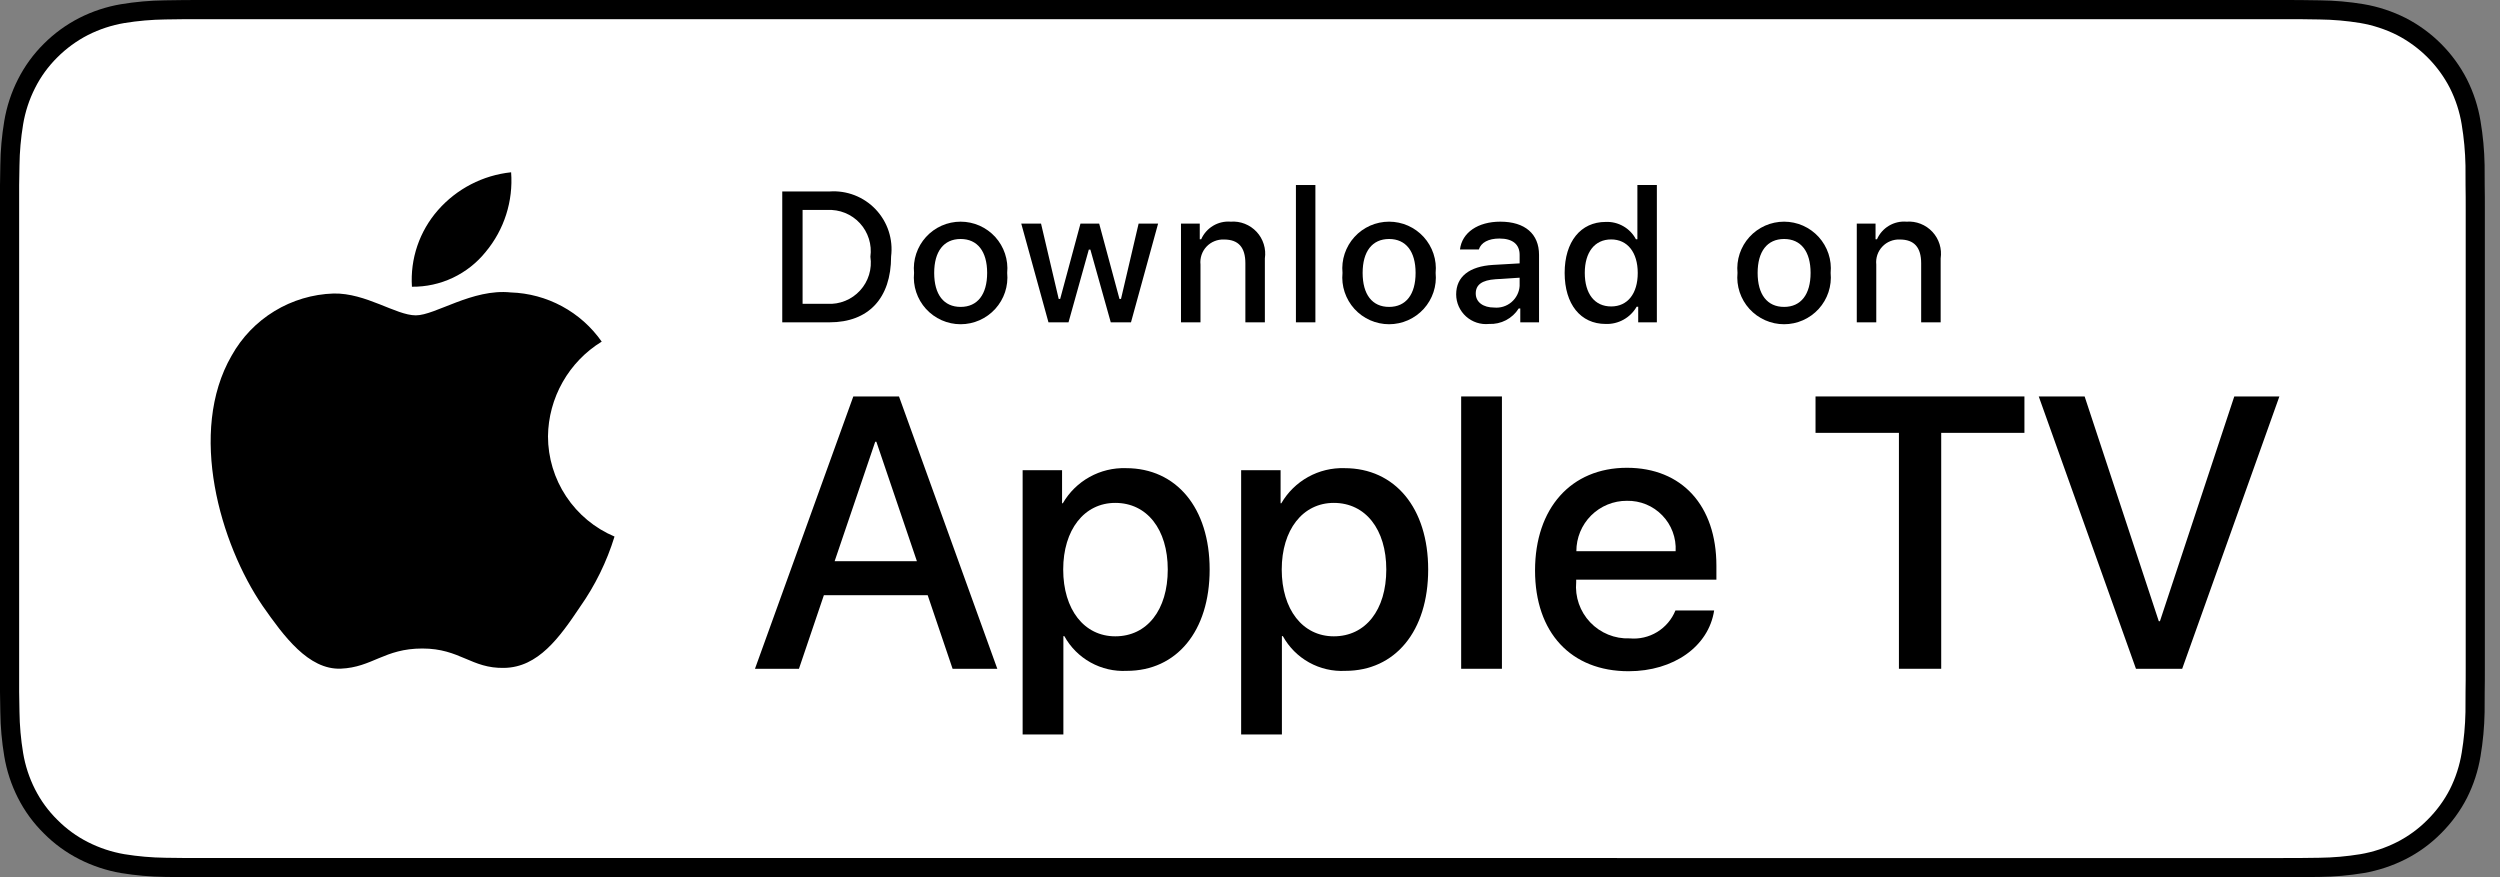 <svg width="114" height="40" viewBox="0 0 114 40" fill="none" xmlns="http://www.w3.org/2000/svg">
<rect x="0" y="0" width="114" height="40" fill="#808080" stroke="none"/>
<g clip-path="url(#clip0_306_965)">
<path d="M103.78 0H9.535C9.168 0 8.806 0 8.44 0.002C8.134 0.004 7.83 0.01 7.521 0.015C6.85 0.023 6.18 0.082 5.517 0.192C4.856 0.304 4.215 0.515 3.616 0.819C3.018 1.125 2.472 1.522 1.998 1.997C1.52 2.471 1.122 3.018 0.819 3.618C0.515 4.217 0.305 4.859 0.194 5.522C0.083 6.183 0.023 6.853 0.015 7.524C0.006 7.83 0.005 8.138 0 8.444V31.559C0.005 31.869 0.006 32.17 0.015 32.481C0.023 33.152 0.083 33.821 0.194 34.483C0.304 35.145 0.515 35.788 0.819 36.387C1.122 36.985 1.52 37.53 1.998 38.001C2.471 38.478 3.017 38.876 3.616 39.18C4.215 39.484 4.855 39.697 5.517 39.811C6.18 39.919 6.85 39.979 7.521 39.987C7.83 39.994 8.134 39.998 8.44 39.998C8.806 40 9.168 40 9.535 40H103.78C104.139 40 104.505 40 104.864 39.998C105.169 39.998 105.481 39.994 105.786 39.987C106.456 39.979 107.125 39.92 107.786 39.811C108.45 39.696 109.093 39.483 109.694 39.18C110.293 38.876 110.839 38.478 111.311 38.001C111.787 37.528 112.186 36.984 112.493 36.387C112.795 35.787 113.004 35.145 113.112 34.483C113.224 33.821 113.286 33.152 113.298 32.481C113.302 32.17 113.302 31.869 113.302 31.559C113.309 31.195 113.309 30.834 113.309 30.465V9.536C113.309 9.17 113.309 8.807 113.302 8.444C113.302 8.138 113.302 7.83 113.298 7.524C113.286 6.853 113.224 6.183 113.112 5.522C113.003 4.859 112.795 4.218 112.493 3.618C111.876 2.415 110.897 1.436 109.694 0.818C109.093 0.516 108.45 0.304 107.786 0.191C107.125 0.081 106.456 0.022 105.786 0.015C105.481 0.01 105.169 0.004 104.864 0.002C104.505 0 104.139 0 103.78 0Z" fill="black"/>
<path d="M8.445 39.125C8.14 39.125 7.843 39.121 7.541 39.114C6.914 39.106 6.29 39.052 5.671 38.951C5.095 38.852 4.537 38.667 4.015 38.403C3.498 38.142 3.026 37.798 2.618 37.387C2.204 36.98 1.859 36.508 1.597 35.99C1.333 35.469 1.149 34.91 1.054 34.333C0.951 33.713 0.896 33.086 0.888 32.458C0.881 32.247 0.873 31.545 0.873 31.545V8.444C0.873 8.444 0.882 7.753 0.888 7.55C0.895 6.922 0.951 6.297 1.053 5.678C1.149 5.099 1.332 4.539 1.597 4.016C1.857 3.498 2.2 3.026 2.612 2.618C3.023 2.206 3.496 1.861 4.014 1.595C4.535 1.332 5.092 1.149 5.668 1.051C6.288 0.95 6.915 0.895 7.543 0.887L8.445 0.875H104.859L105.772 0.888C106.395 0.895 107.016 0.949 107.631 1.05C108.212 1.149 108.775 1.334 109.302 1.598C110.339 2.133 111.184 2.979 111.717 4.018C111.977 4.538 112.158 5.094 112.252 5.667C112.356 6.291 112.414 6.922 112.426 7.554C112.429 7.837 112.429 8.142 112.429 8.444C112.436 8.819 112.436 9.176 112.436 9.536V30.465C112.436 30.828 112.436 31.183 112.429 31.54C112.429 31.865 112.429 32.163 112.425 32.47C112.413 33.091 112.356 33.71 112.254 34.323C112.16 34.904 111.978 35.468 111.714 35.993C111.45 36.506 111.107 36.973 110.698 37.379C110.29 37.793 109.817 38.138 109.299 38.401C108.773 38.667 108.211 38.853 107.631 38.951C107.013 39.052 106.388 39.107 105.762 39.114C105.469 39.121 105.162 39.125 104.864 39.125L103.78 39.127L8.445 39.125Z" fill="white"/>
<path d="M24.988 19.894C24.999 19.026 25.23 18.176 25.658 17.421C26.086 16.666 26.698 16.032 27.438 15.578C26.968 14.907 26.348 14.355 25.628 13.966C24.908 13.577 24.107 13.361 23.289 13.335C21.543 13.152 19.851 14.38 18.961 14.38C18.055 14.38 16.685 13.353 15.21 13.384C14.256 13.415 13.327 13.692 12.512 14.189C11.697 14.686 11.025 15.385 10.561 16.219C8.55 19.7 10.05 24.815 11.976 27.629C12.939 29.007 14.065 30.546 15.539 30.491C16.981 30.431 17.519 29.572 19.259 29.572C20.984 29.572 21.489 30.491 22.992 30.456C24.54 30.431 25.514 29.072 26.444 27.682C27.136 26.7 27.669 25.615 28.022 24.467C27.123 24.087 26.357 23.451 25.817 22.637C25.277 21.824 24.989 20.87 24.988 19.894Z" fill="black"/>
<path d="M22.148 11.485C22.992 10.472 23.407 9.17 23.307 7.856C22.018 7.992 20.828 8.608 19.973 9.581C19.555 10.057 19.234 10.611 19.03 11.21C18.826 11.81 18.743 12.444 18.784 13.075C19.428 13.082 20.066 12.943 20.649 12.667C21.232 12.391 21.744 11.987 22.148 11.485Z" fill="black"/>
<path d="M42.302 27.14H37.569L36.432 30.496H34.427L38.911 18.078H40.994L45.477 30.496H43.438L42.302 27.14ZM38.059 25.591H41.811L39.962 20.143H39.91L38.059 25.591Z" fill="black"/>
<path d="M55.16 25.97C55.16 28.783 53.654 30.591 51.382 30.591C50.806 30.621 50.233 30.488 49.73 30.208C49.226 29.928 48.811 29.512 48.533 29.007H48.49V33.491H46.632V21.442H48.43V22.948H48.465C48.755 22.446 49.177 22.032 49.685 21.75C50.193 21.468 50.767 21.329 51.347 21.348C53.645 21.348 55.16 23.164 55.16 25.97ZM53.25 25.97C53.25 24.137 52.302 22.932 50.857 22.932C49.437 22.932 48.482 24.162 48.482 25.97C48.482 27.794 49.437 29.016 50.857 29.016C52.302 29.016 53.25 27.819 53.25 25.97Z" fill="black"/>
<path d="M65.125 25.97C65.125 28.783 63.619 30.591 61.346 30.591C60.771 30.621 60.198 30.488 59.694 30.208C59.191 29.928 58.776 29.512 58.498 29.007H58.455V33.491H56.596V21.442H58.395V22.948H58.429C58.72 22.446 59.142 22.032 59.65 21.75C60.157 21.468 60.732 21.329 61.312 21.348C63.61 21.348 65.125 23.164 65.125 25.97ZM63.215 25.97C63.215 24.137 62.267 22.932 60.822 22.932C59.402 22.932 58.447 24.162 58.447 25.97C58.447 27.794 59.402 29.016 60.822 29.016C62.267 29.016 63.215 27.819 63.215 25.97Z" fill="black"/>
<path d="M66.629 18.078H68.488V30.496H66.629V18.078Z" fill="black"/>
<path d="M78.165 27.837C77.915 29.48 76.314 30.608 74.266 30.608C71.632 30.608 69.998 28.844 69.998 26.013C69.998 23.173 71.641 21.331 74.188 21.331C76.693 21.331 78.268 23.052 78.268 25.797V26.434H71.874V26.546C71.844 26.879 71.886 27.215 71.996 27.531C72.106 27.846 72.282 28.135 72.513 28.378C72.743 28.62 73.022 28.811 73.332 28.937C73.642 29.064 73.975 29.123 74.309 29.11C74.748 29.151 75.189 29.05 75.566 28.82C75.942 28.591 76.235 28.246 76.4 27.837L78.165 27.837ZM71.882 25.135H76.409C76.425 24.835 76.38 24.535 76.275 24.254C76.171 23.973 76.009 23.716 75.8 23.501C75.592 23.285 75.341 23.114 75.064 23C74.786 22.886 74.488 22.831 74.188 22.837C73.885 22.835 73.585 22.893 73.305 23.008C73.025 23.123 72.771 23.292 72.556 23.505C72.342 23.719 72.172 23.973 72.056 24.253C71.941 24.532 71.882 24.832 71.882 25.135Z" fill="black"/>
<path d="M86.591 30.496V19.738H82.788V18.078H92.314V19.738H88.519V30.496H86.591Z" fill="black"/>
<path d="M97.4 30.496L92.967 18.078H95.059L98.441 28.327H98.493L101.883 18.078H103.94L99.508 30.496H97.4Z" fill="black"/>
<path d="M37.826 8.731C38.216 8.703 38.607 8.762 38.971 8.903C39.335 9.045 39.663 9.265 39.932 9.549C40.2 9.833 40.403 10.172 40.524 10.543C40.645 10.915 40.683 11.308 40.634 11.696C40.634 13.602 39.603 14.698 37.826 14.698H35.671V8.731H37.826ZM36.598 13.854H37.723C38.001 13.871 38.28 13.825 38.538 13.72C38.797 13.616 39.029 13.455 39.217 13.249C39.406 13.044 39.546 12.799 39.628 12.532C39.71 12.265 39.731 11.984 39.69 11.708C39.728 11.433 39.705 11.153 39.621 10.889C39.538 10.624 39.398 10.381 39.21 10.177C39.022 9.973 38.791 9.813 38.534 9.709C38.277 9.605 38 9.559 37.723 9.574H36.598V13.854Z" fill="black"/>
<path d="M41.681 12.444C41.652 12.148 41.686 11.85 41.78 11.568C41.874 11.286 42.026 11.026 42.226 10.806C42.426 10.586 42.669 10.411 42.941 10.29C43.213 10.17 43.507 10.108 43.804 10.108C44.102 10.108 44.395 10.17 44.667 10.29C44.939 10.411 45.183 10.586 45.383 10.806C45.583 11.026 45.734 11.286 45.828 11.568C45.922 11.85 45.956 12.148 45.928 12.444C45.957 12.741 45.923 13.04 45.83 13.322C45.736 13.605 45.584 13.864 45.384 14.085C45.184 14.305 44.94 14.481 44.668 14.602C44.396 14.723 44.102 14.785 43.804 14.785C43.507 14.785 43.212 14.723 42.94 14.602C42.668 14.481 42.424 14.305 42.224 14.085C42.024 13.864 41.873 13.605 41.779 13.322C41.685 13.04 41.652 12.741 41.681 12.444ZM45.014 12.444C45.014 11.468 44.575 10.898 43.806 10.898C43.033 10.898 42.599 11.468 42.599 12.444C42.599 13.428 43.033 13.995 43.806 13.995C44.575 13.995 45.014 13.424 45.014 12.444Z" fill="black"/>
<path d="M51.573 14.698H50.651L49.721 11.381H49.65L48.724 14.698H47.81L46.569 10.195H47.471L48.277 13.631H48.344L49.27 10.195H50.122L51.048 13.631H51.118L51.921 10.195H52.81L51.573 14.698Z" fill="black"/>
<path d="M53.853 10.195H54.709V10.91H54.775C54.888 10.653 55.078 10.438 55.319 10.294C55.56 10.15 55.84 10.085 56.119 10.108C56.338 10.091 56.558 10.124 56.763 10.205C56.967 10.285 57.151 10.41 57.301 10.571C57.451 10.732 57.562 10.924 57.627 11.134C57.693 11.344 57.71 11.565 57.678 11.783V14.698H56.789V12.006C56.789 11.282 56.475 10.922 55.817 10.922C55.669 10.915 55.52 10.941 55.382 10.997C55.244 11.052 55.12 11.137 55.017 11.246C54.915 11.354 54.838 11.483 54.79 11.624C54.743 11.766 54.726 11.915 54.742 12.063V14.698H53.853L53.853 10.195Z" fill="black"/>
<path d="M59.094 8.437H59.982V14.698H59.094V8.437Z" fill="black"/>
<path d="M61.218 12.444C61.19 12.148 61.223 11.85 61.317 11.568C61.411 11.286 61.563 11.026 61.763 10.806C61.963 10.586 62.206 10.411 62.478 10.29C62.75 10.17 63.044 10.108 63.342 10.108C63.639 10.108 63.933 10.17 64.205 10.29C64.477 10.411 64.72 10.586 64.92 10.806C65.12 11.026 65.272 11.286 65.366 11.568C65.46 11.85 65.494 12.148 65.465 12.444C65.494 12.741 65.461 13.04 65.367 13.322C65.273 13.605 65.122 13.864 64.922 14.085C64.722 14.305 64.478 14.481 64.206 14.602C63.934 14.722 63.639 14.785 63.342 14.785C63.044 14.785 62.75 14.722 62.477 14.602C62.205 14.481 61.961 14.305 61.761 14.085C61.561 13.864 61.41 13.605 61.316 13.322C61.222 13.04 61.189 12.741 61.218 12.444ZM64.551 12.444C64.551 11.468 64.113 10.898 63.343 10.898C62.571 10.898 62.136 11.468 62.136 12.444C62.136 13.428 62.571 13.995 63.343 13.995C64.113 13.995 64.551 13.424 64.551 12.444Z" fill="black"/>
<path d="M66.401 13.424C66.401 12.614 67.004 12.146 68.076 12.08L69.295 12.01V11.621C69.295 11.146 68.981 10.877 68.374 10.877C67.877 10.877 67.534 11.059 67.435 11.377H66.575C66.665 10.604 67.393 10.108 68.415 10.108C69.543 10.108 70.18 10.67 70.18 11.621V14.698H69.325V14.065H69.254C69.112 14.292 68.911 14.477 68.674 14.601C68.436 14.725 68.17 14.784 67.902 14.772C67.713 14.792 67.522 14.771 67.341 14.713C67.16 14.654 66.994 14.558 66.852 14.431C66.711 14.304 66.598 14.149 66.52 13.976C66.442 13.802 66.402 13.614 66.401 13.424ZM69.295 13.04V12.663L68.196 12.733C67.576 12.775 67.294 12.986 67.294 13.383C67.294 13.788 67.646 14.024 68.129 14.024C68.271 14.038 68.414 14.024 68.55 13.982C68.686 13.94 68.812 13.871 68.921 13.779C69.03 13.687 69.119 13.574 69.183 13.447C69.248 13.32 69.286 13.182 69.295 13.04Z" fill="black"/>
<path d="M71.348 12.444C71.348 11.021 72.08 10.12 73.217 10.12C73.499 10.107 73.778 10.175 74.022 10.315C74.267 10.454 74.467 10.661 74.598 10.91H74.665V8.437H75.553V14.698H74.702V13.986H74.631C74.49 14.234 74.283 14.438 74.034 14.576C73.785 14.715 73.502 14.783 73.217 14.772C72.072 14.772 71.348 13.871 71.348 12.444ZM72.266 12.444C72.266 13.399 72.716 13.974 73.469 13.974C74.218 13.974 74.681 13.391 74.681 12.448C74.681 11.51 74.213 10.918 73.469 10.918C72.721 10.918 72.266 11.497 72.266 12.444Z" fill="black"/>
<path d="M79.23 12.444C79.202 12.148 79.236 11.85 79.329 11.568C79.423 11.286 79.575 11.026 79.775 10.806C79.975 10.586 80.219 10.411 80.49 10.29C80.762 10.17 81.056 10.108 81.354 10.108C81.651 10.108 81.945 10.17 82.217 10.29C82.489 10.411 82.732 10.586 82.932 10.806C83.132 11.026 83.284 11.286 83.378 11.568C83.472 11.85 83.505 12.148 83.477 12.444C83.506 12.741 83.472 13.04 83.379 13.322C83.285 13.605 83.134 13.864 82.934 14.085C82.734 14.305 82.49 14.481 82.218 14.602C81.945 14.723 81.651 14.785 81.354 14.785C81.056 14.785 80.762 14.723 80.49 14.602C80.217 14.481 79.974 14.305 79.773 14.085C79.573 13.864 79.422 13.605 79.328 13.322C79.235 13.04 79.201 12.741 79.23 12.444ZM82.563 12.444C82.563 11.468 82.124 10.898 81.355 10.898C80.583 10.898 80.148 11.468 80.148 12.444C80.148 13.428 80.583 13.995 81.355 13.995C82.124 13.995 82.563 13.424 82.563 12.444Z" fill="black"/>
<path d="M84.669 10.195H85.525V10.91H85.591C85.704 10.653 85.894 10.438 86.135 10.294C86.376 10.15 86.656 10.085 86.935 10.108C87.154 10.091 87.374 10.124 87.579 10.205C87.783 10.285 87.967 10.41 88.117 10.571C88.267 10.732 88.378 10.924 88.444 11.134C88.509 11.344 88.526 11.565 88.494 11.783V14.698H87.605V12.006C87.605 11.282 87.29 10.922 86.633 10.922C86.485 10.915 86.336 10.941 86.198 10.997C86.06 11.052 85.936 11.137 85.834 11.246C85.731 11.354 85.654 11.483 85.606 11.624C85.559 11.766 85.542 11.915 85.558 12.063V14.698H84.669V10.195Z" fill="black"/>
</g>
<defs>
<clipPath id="clip0_306_965">
<rect width="113.309" height="40" fill="white"/>
</clipPath>
</defs>
</svg>
